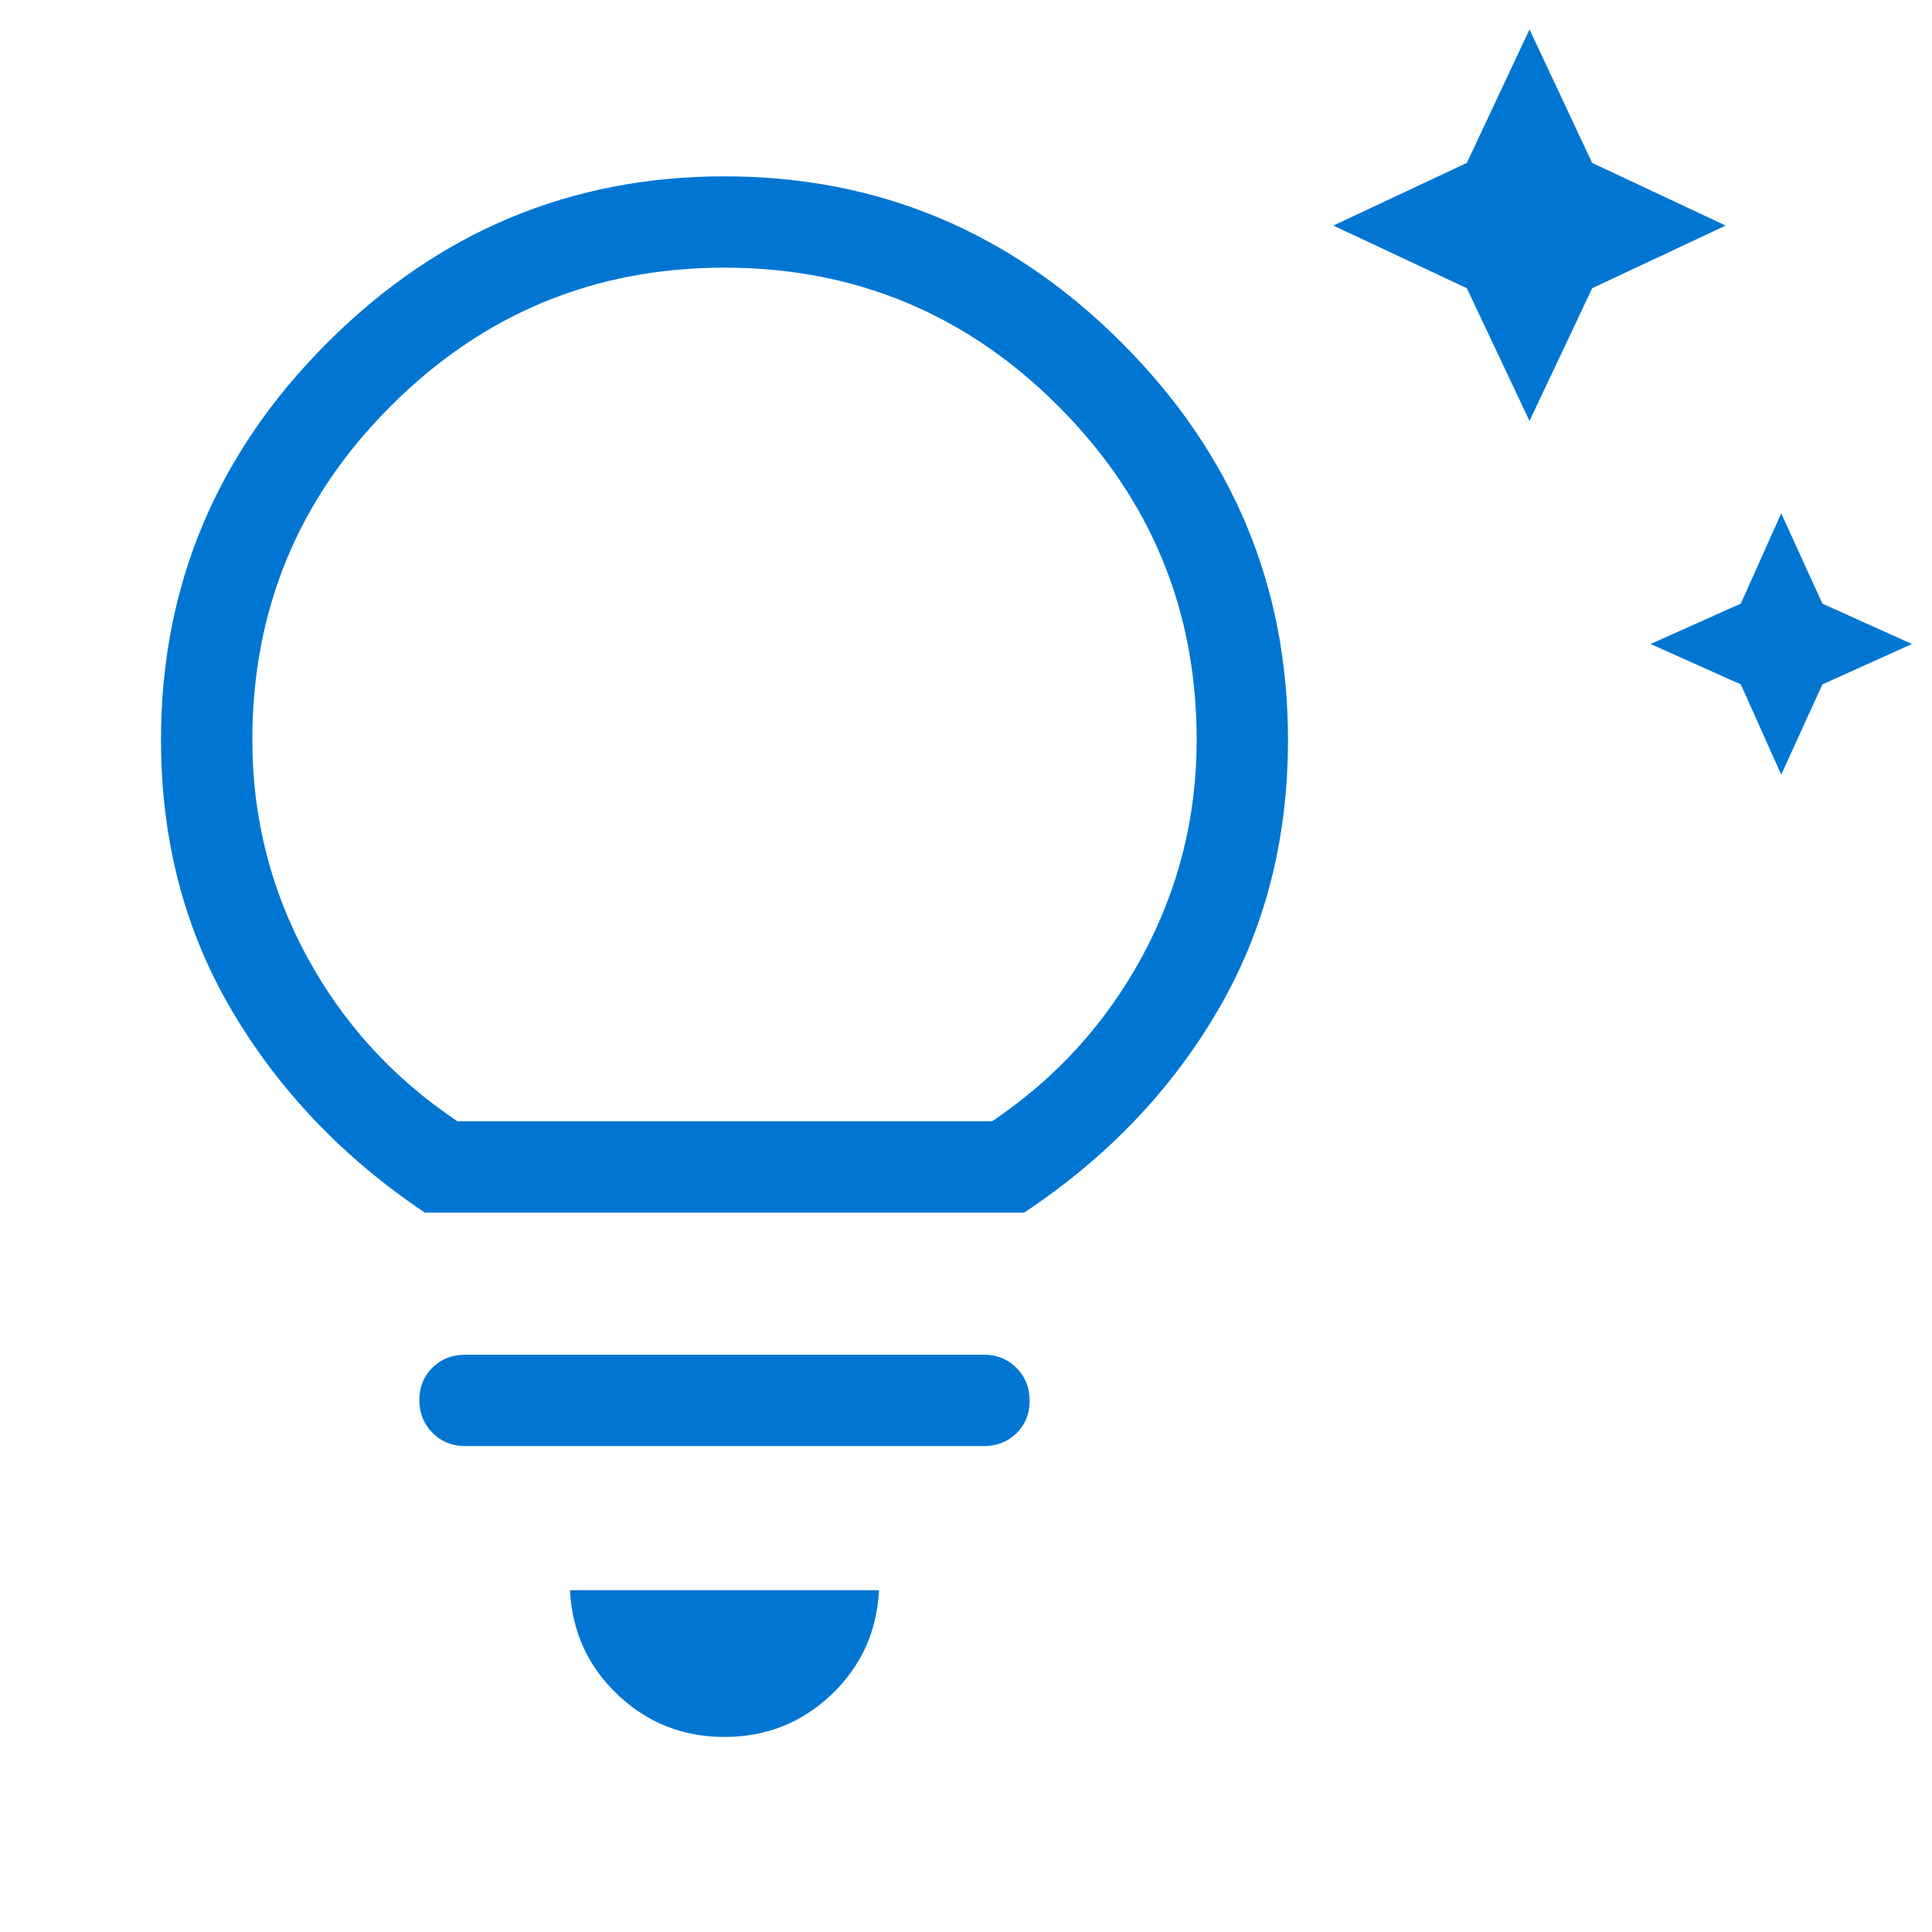 <svg width="48" height="48" viewBox="0 0 48 48" fill="none" xmlns="http://www.w3.org/2000/svg">
<path d="M43.25 17.004L41.008 16L43.25 14.997L44.254 12.754L45.277 14.997L47.5 16L45.277 17.004L44.254 19.246L43.25 17.004ZM36.443 7.161L33.127 5.604L36.443 4.047L38 0.731L39.557 4.047L42.873 5.604L39.557 7.161L38 10.458L36.443 7.161ZM18 43.154C16.969 43.154 16.084 42.804 15.346 42.104C14.608 41.404 14.213 40.539 14.161 39.508H21.838C21.787 40.539 21.392 41.404 20.654 42.104C19.915 42.804 19.031 43.154 18 43.154ZM11.554 35.927C11.232 35.927 10.962 35.818 10.745 35.598C10.528 35.379 10.419 35.107 10.419 34.783C10.419 34.459 10.528 34.19 10.745 33.977C10.962 33.764 11.232 33.658 11.554 33.658H24.446C24.768 33.658 25.037 33.767 25.255 33.986C25.472 34.206 25.581 34.477 25.581 34.802C25.581 35.126 25.472 35.395 25.255 35.608C25.037 35.821 24.768 35.927 24.446 35.927H11.554ZM10.554 30.127C8.533 28.771 6.936 27.098 5.761 25.108C4.587 23.118 4 20.876 4 18.381C4 14.558 5.378 11.269 8.133 8.514C10.888 5.759 14.177 4.381 18 4.381C21.823 4.381 25.112 5.759 27.867 8.514C30.622 11.269 32 14.558 32 18.381C32 20.876 31.418 23.118 30.254 25.108C29.09 27.098 27.487 28.771 25.446 30.127H10.554ZM11.365 27.858H24.649C26.234 26.791 27.477 25.425 28.379 23.759C29.28 22.093 29.731 20.301 29.731 18.381C29.731 15.145 28.584 12.381 26.292 10.089C24 7.796 21.236 6.65 18 6.65C14.764 6.65 12 7.796 9.708 10.089C7.415 12.381 6.269 15.145 6.269 18.381C6.269 20.301 6.72 22.093 7.621 23.759C8.522 25.425 9.77 26.791 11.365 27.858Z" fill="#0076D2"/>
</svg>

